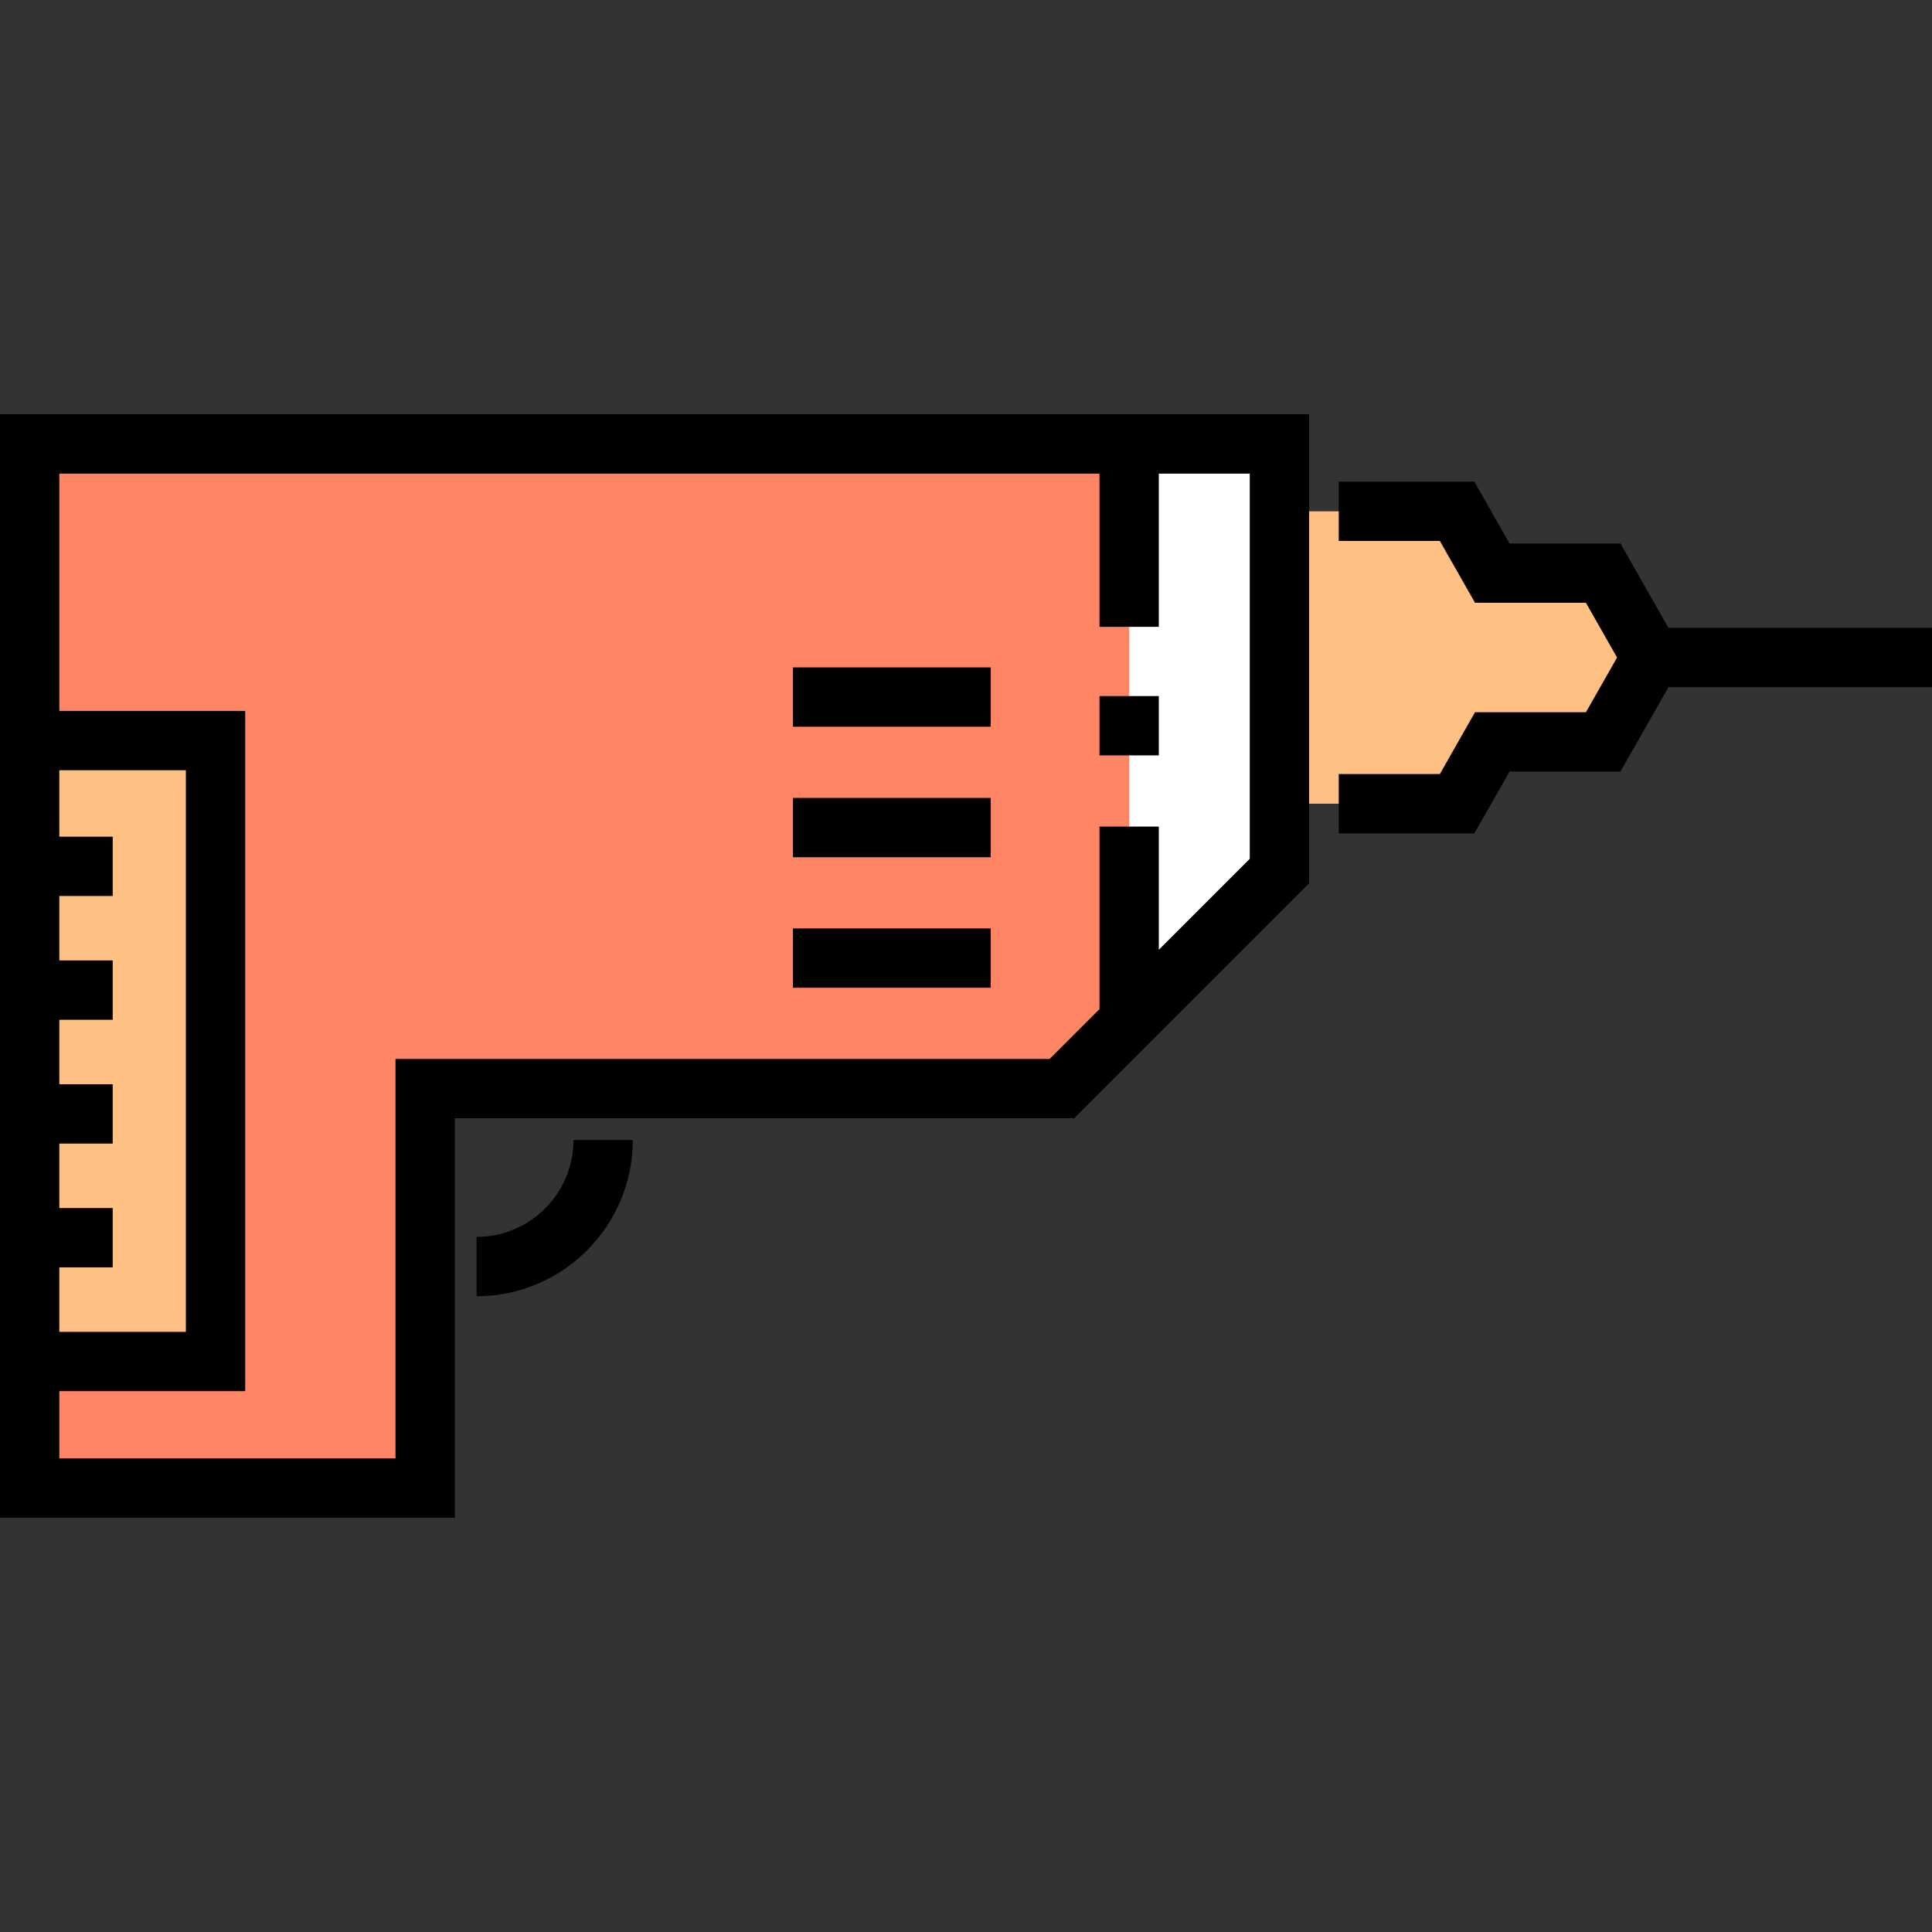 <?xml version="1.0" encoding="iso-8859-1"?>
<!-- Generator: Adobe Illustrator 19.0.0, SVG Export Plug-In . SVG Version: 6.00 Build 0)  -->
<svg version="1.1" id="Layer_1" xmlns="http://www.w3.org/2000/svg" xmlns:xlink="http://www.w3.org/1999/xlink" x="0px" y="0px"
	 viewBox="0 0 512 512" style="enable-background:new 0 0 512 512;" xml:space="preserve">
<rect x="0" y="0" width="512" height="512" fill="#333333" stroke="none"/>
<polyline style="fill:#FFC084;" points="339.062,212.99 386.151,212.99 395.472,196.609 424.861,196.609 437.584,174.248 
	424.861,151.886 395.472,151.886 386.151,135.505 339.062,135.505 "/>
<polygon style="fill:#FF8564;" points="7.861,117.65 7.861,394.35 112.671,394.35 112.671,288.491 281.417,288.491 339.062,230.845 
	339.062,117.65 "/>
<polyline style="fill:#FFC084;" points="7.861,196.258 57.122,196.258 57.122,360.811 7.861,360.811 "/>
<polygon style="fill:#FFFFFF;" points="339.062,117.65 299.234,117.65 299.234,270.673 339.062,230.845 "/>
<rect x="291.374" y="184.467" width="15.722" height="15.722"/>
<path d="M0,402.211h120.532V296.352h164.14l62.251-62.251V109.789H0V402.211z M291.374,125.511v40.614h15.722v-40.614h24.106V227.59
	l-24.106,24.106v-32.642h-15.722v48.364l-13.212,13.212H104.811v105.859H15.722v-17.818h49.261V188.397H15.722v-62.886H291.374z
	 M15.722,320.144V303.06h14.149v-15.722H15.722v-17.084h14.149v-15.722H15.722v-17.084h14.149v-15.722H15.722v-17.608h33.539V352.95
	H15.722v-17.084h14.149v-15.722L15.722,320.144L15.722,320.144z"/>
<polygon points="512,166.387 442.156,166.387 429.433,144.026 400.043,144.026 390.724,127.645 354.784,127.645 354.784,143.366 
	381.579,143.366 390.899,159.747 420.291,159.747 428.54,174.248 420.291,188.748 390.899,188.748 381.579,205.129 354.784,205.129 
	354.784,220.851 390.724,220.851 400.043,204.47 429.433,204.47 442.156,182.108 512,182.108 "/>
<rect x="210.145" y="246.043" width="52.405" height="15.722"/>
<rect x="210.145" y="211.455" width="52.405" height="15.722"/>
<rect x="210.145" y="176.868" width="52.405" height="15.722"/>
<path d="M126.297,327.795v15.722c22.828,0,41.4-18.572,41.4-41.4h-15.722C151.975,316.276,140.457,327.795,126.297,327.795z"/>
<g>
</g>
<g>
</g>
<g>
</g>
<g>
</g>
<g>
</g>
<g>
</g>
<g>
</g>
<g>
</g>
<g>
</g>
<g>
</g>
<g>
</g>
<g>
</g>
<g>
</g>
<g>
</g>
<g>
</g>
</svg>
